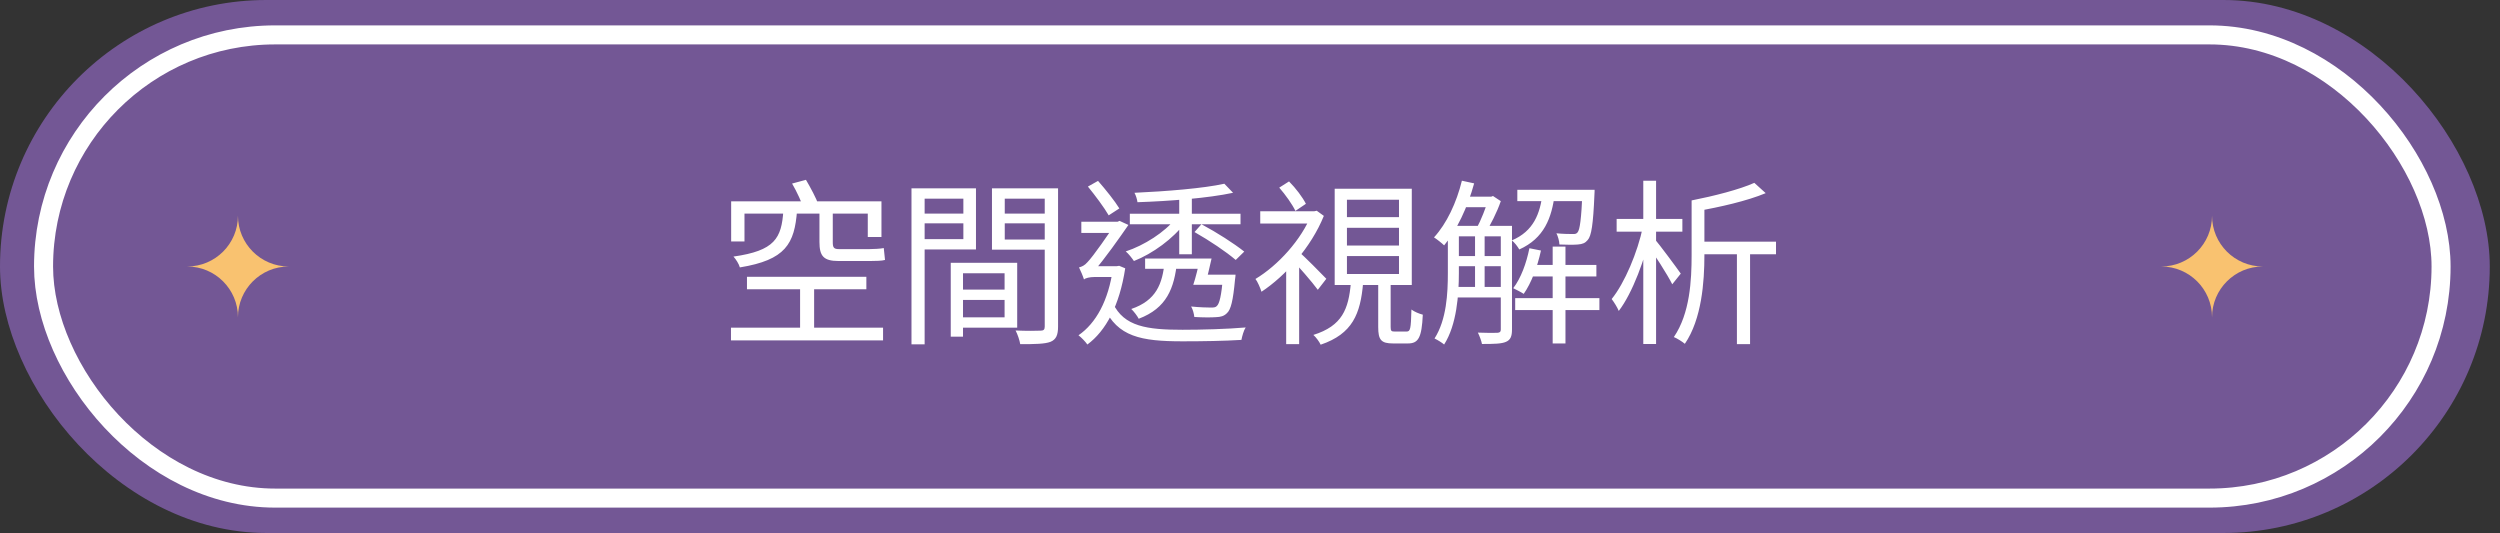 <svg width="197" height="42" viewBox="0 0 197 42" fill="none" xmlns="http://www.w3.org/2000/svg">
<rect x="0" y="0" width="197" height="42" fill="#333333" stroke="none"/>
<rect width="196.194" height="42" rx="21" fill="#735795"/>
<rect x="3.432" y="2.75" width="188.924" height="36.5" rx="18.25" stroke="white" stroke-width="1.5"/>
<path d="M63.047 22.318V26.308H64.153V22.318H63.047ZM57.615 15.864V19.028H58.665V16.83H68.381V18.678H69.459V15.864H57.615ZM58.861 21.814V22.794H68.269V21.814H58.861ZM57.601 25.818V26.826H69.585V25.818H57.601ZM62.417 14.464C62.795 15.108 63.187 15.976 63.369 16.522L64.503 16.144C64.321 15.626 63.873 14.786 63.509 14.17L62.417 14.464ZM61.731 16.578C61.591 18.79 61.045 19.756 57.797 20.218C57.993 20.428 58.231 20.806 58.301 21.072C61.899 20.484 62.613 19.224 62.809 16.578H61.731ZM64.573 16.592V19.07C64.573 20.176 64.895 20.568 66.085 20.568C66.365 20.568 68.157 20.568 68.549 20.568C69.011 20.568 69.515 20.554 69.739 20.484C69.711 20.232 69.669 19.826 69.641 19.546C69.389 19.602 68.829 19.63 68.507 19.63C68.129 19.63 66.435 19.63 66.099 19.63C65.693 19.63 65.623 19.49 65.623 19.084V16.592H64.573ZM75.423 22.822V23.634H79.665V22.822H75.423ZM75.381 20.708V21.534H79.161V25.006H75.381V25.818H80.155V20.708H75.381ZM74.919 20.708V26.532H75.885V20.708H74.919ZM72.343 16.83V17.6H76.235V16.83H72.343ZM78.797 16.83V17.6H82.759V16.83H78.797ZM82.325 14.842V25.734C82.325 25.972 82.241 26.056 81.989 26.056C81.737 26.07 80.883 26.084 80.029 26.042C80.183 26.336 80.351 26.826 80.393 27.12C81.569 27.12 82.325 27.106 82.773 26.938C83.221 26.756 83.375 26.406 83.375 25.734V14.842H82.325ZM72.427 14.842V15.654H75.913V18.846H72.427V19.658H76.907V14.842H72.427ZM82.843 14.842H78.167V19.672H82.843V18.874H79.175V15.654H82.843V14.842ZM71.825 14.842V27.134H72.861V14.842H71.825ZM89.031 16.844V17.67H97.753V16.844H89.031ZM90.235 20.372V21.184H94.827V20.372H90.235ZM94.589 21.646V22.444H96.675V21.646H94.589ZM92.923 15.36V20.036H93.917V15.36H92.923ZM92.629 17.222C91.803 18.286 90.165 19.336 88.709 19.812C88.933 19.994 89.199 20.344 89.353 20.568C90.823 19.994 92.475 18.79 93.399 17.53L92.629 17.222ZM96.381 21.646V21.786C96.241 23.312 96.101 23.928 95.877 24.124C95.779 24.222 95.653 24.236 95.415 24.236C95.191 24.236 94.533 24.222 93.861 24.152C94.001 24.39 94.085 24.726 94.113 24.978C94.799 25.02 95.471 25.02 95.821 24.992C96.199 24.978 96.451 24.908 96.675 24.684C96.997 24.404 97.165 23.69 97.319 22.038C97.347 21.898 97.361 21.646 97.361 21.646H96.381ZM96.479 14.478C94.855 14.842 91.873 15.08 89.395 15.192C89.507 15.388 89.605 15.71 89.633 15.934C92.167 15.85 95.219 15.612 97.165 15.192L96.479 14.478ZM91.775 20.596C91.607 22.36 91.117 23.676 89.143 24.348C89.339 24.53 89.619 24.894 89.731 25.118C91.943 24.278 92.531 22.724 92.755 20.596H91.775ZM94.561 20.372C94.421 21.044 94.225 21.856 94.029 22.444H94.953C95.121 21.898 95.317 21.086 95.471 20.372H94.561ZM85.727 14.702C86.301 15.402 87.029 16.382 87.365 16.97L88.205 16.424C87.855 15.85 87.127 14.94 86.525 14.254L85.727 14.702ZM85.209 17.474V18.356H88.233V17.474H85.209ZM87.701 23.9L87.001 24.222C88.065 26.532 89.899 26.896 93.189 26.896C94.729 26.896 96.493 26.868 97.823 26.784C97.879 26.504 98.005 26.028 98.159 25.804C96.717 25.93 94.673 25.986 93.189 25.986C90.389 25.986 88.569 25.734 87.701 23.9ZM87.701 20.974V21.156C87.351 23.676 86.371 25.468 84.985 26.42C85.195 26.574 85.545 26.938 85.685 27.148C87.141 26.07 88.219 24.082 88.667 21.142L88.191 20.946L88.009 20.974H87.701ZM85.419 22.024C85.517 21.912 85.881 21.828 86.245 21.828H88.135V20.974H85.923L85.419 21.226V22.024ZM85.419 22.024C85.419 21.758 86.203 21.366 86.203 21.366C87.001 20.47 88.261 18.678 88.919 17.726L88.219 17.404L87.911 17.544V17.586C87.449 18.328 86.119 20.232 85.699 20.652C85.461 20.932 85.237 21.016 85.027 21.072C85.139 21.296 85.349 21.786 85.419 22.024ZM94.127 18.286C95.331 18.972 96.605 19.826 97.375 20.484L98.047 19.826C97.235 19.182 95.905 18.328 94.673 17.67L94.127 18.286ZM106.139 17.95H110.241V19.35H106.139V17.95ZM106.139 20.176H110.241V21.59H106.139V20.176ZM106.139 15.738H110.241V17.11H106.139V15.738ZM105.173 14.87V22.458H111.249V14.87H105.173ZM108.603 22.164V25.762C108.603 26.784 108.827 27.064 109.779 27.064C109.975 27.064 110.745 27.064 110.941 27.064C111.767 27.064 112.033 26.616 112.117 24.796C111.837 24.726 111.431 24.558 111.221 24.39C111.179 25.944 111.137 26.126 110.829 26.126C110.661 26.126 110.045 26.126 109.919 26.126C109.639 26.126 109.583 26.084 109.583 25.762V22.164H108.603ZM106.447 22.304C106.265 24.348 105.775 25.678 103.493 26.392C103.703 26.574 103.969 26.938 104.067 27.162C106.587 26.308 107.203 24.726 107.413 22.304H106.447ZM99.307 16.648V17.614H103.675V16.648H99.307ZM101.351 20.778V27.12H102.373V19.56L101.351 20.778ZM102.331 19.826L101.715 20.358C102.219 20.876 103.409 22.234 103.843 22.836L104.515 21.968C104.165 21.604 102.751 20.162 102.331 19.826ZM103.353 16.648V16.872C102.555 18.888 100.707 20.918 98.929 21.982C99.083 22.164 99.321 22.71 99.405 22.99C101.295 21.744 103.325 19.476 104.319 17.012L103.759 16.606L103.563 16.648H103.353ZM100.805 14.786C101.295 15.346 101.841 16.116 102.079 16.62L102.905 16.06C102.653 15.556 102.107 14.828 101.575 14.296L100.805 14.786ZM114.497 17.796V18.622H118.543V17.796H114.497ZM114.497 20.176V20.974H118.543V20.176H114.497ZM114.497 22.612V23.438H118.543V22.612H114.497ZM120.461 20.876V21.786H125.795V20.876H120.461ZM115.225 15.5V16.326H117.549V15.5H115.225ZM119.565 14.954V15.85H125.039V14.954H119.565ZM119.397 23.494V24.432H126.033V23.494H119.397ZM122.351 19.434V27.064H123.359V19.434H122.351ZM116.233 18.202V22.962H116.989V18.202H116.233ZM124.703 14.954V15.094C124.605 17.292 124.493 18.104 124.311 18.314C124.227 18.426 124.101 18.454 123.905 18.44C123.709 18.44 123.205 18.44 122.645 18.384C122.771 18.622 122.869 18.986 122.883 19.266C123.471 19.294 124.059 19.294 124.339 19.266C124.703 19.238 124.913 19.154 125.109 18.916C125.403 18.594 125.543 17.684 125.641 15.346C125.655 15.22 125.655 14.954 125.655 14.954H124.703ZM120.517 19.56C120.279 20.75 119.845 21.926 119.243 22.71C119.467 22.822 119.887 23.032 120.069 23.158C120.657 22.318 121.147 21.044 121.427 19.742L120.517 19.56ZM115.197 14.24C114.777 15.962 113.993 17.628 112.999 18.706C113.223 18.846 113.629 19.168 113.797 19.336C114.791 18.146 115.645 16.34 116.163 14.45L115.197 14.24ZM114.091 17.796V21.52C114.091 23.102 113.993 25.188 113.041 26.672C113.251 26.77 113.643 27.008 113.797 27.148C114.791 25.594 114.959 23.228 114.959 21.52V17.796H114.091ZM118.263 17.796V25.972C118.263 26.154 118.179 26.21 117.997 26.224C117.801 26.238 117.171 26.238 116.457 26.21C116.583 26.462 116.737 26.868 116.779 27.106C117.745 27.106 118.319 27.092 118.669 26.938C119.033 26.784 119.145 26.49 119.145 25.972V17.796H118.263ZM121.553 15.248C121.357 16.83 120.853 18.216 119.131 18.944C119.341 19.098 119.593 19.434 119.719 19.658C121.679 18.776 122.281 17.18 122.519 15.248H121.553ZM117.297 15.5V15.668C117.087 16.368 116.695 17.376 116.345 18.006C116.541 18.09 116.849 18.272 117.017 18.412C117.437 17.754 117.969 16.718 118.263 15.85L117.647 15.444L117.507 15.5H117.297ZM133.803 19.042V20.036H139.949V19.042H133.803ZM138.241 14.408C137.093 14.926 135.077 15.444 133.299 15.794C133.439 16.004 133.593 16.396 133.649 16.648C135.511 16.326 137.667 15.836 139.137 15.22L138.241 14.408ZM136.869 19.364V27.12H137.905V19.364H136.869ZM127.391 17.25V18.258H132.571V17.25H127.391ZM129.491 14.24V27.106H130.499V14.24H129.491ZM129.463 17.866C129.043 19.882 128.021 22.304 126.999 23.564C127.181 23.802 127.447 24.222 127.559 24.502C128.637 23.102 129.659 20.358 130.135 18.104L129.463 17.866ZM130.387 18.832L129.841 19.322C130.289 19.924 131.409 21.66 131.773 22.402L132.445 21.562C132.137 21.114 130.751 19.252 130.387 18.832ZM133.299 15.794V20.106C133.299 22.066 133.173 24.698 131.899 26.56C132.151 26.658 132.585 26.938 132.767 27.092C134.097 25.146 134.307 22.206 134.307 20.106V15.794H133.299Z" fill="white"/>
<path fill-rule="evenodd" clip-rule="evenodd" d="M14.751 21C16.96 21 18.751 19.209 18.751 17C18.751 19.209 20.542 21 22.751 21C20.542 21 18.751 22.791 18.751 25C18.751 22.791 16.96 21 14.751 21Z" fill="#F9C270"/>
<path fill-rule="evenodd" clip-rule="evenodd" d="M170.308 21C172.517 21 174.308 19.209 174.308 17C174.308 19.209 176.099 21 178.308 21C176.099 21 174.308 22.791 174.308 25C174.308 22.791 172.517 21 170.308 21Z" fill="#F9C270"/>
</svg>
